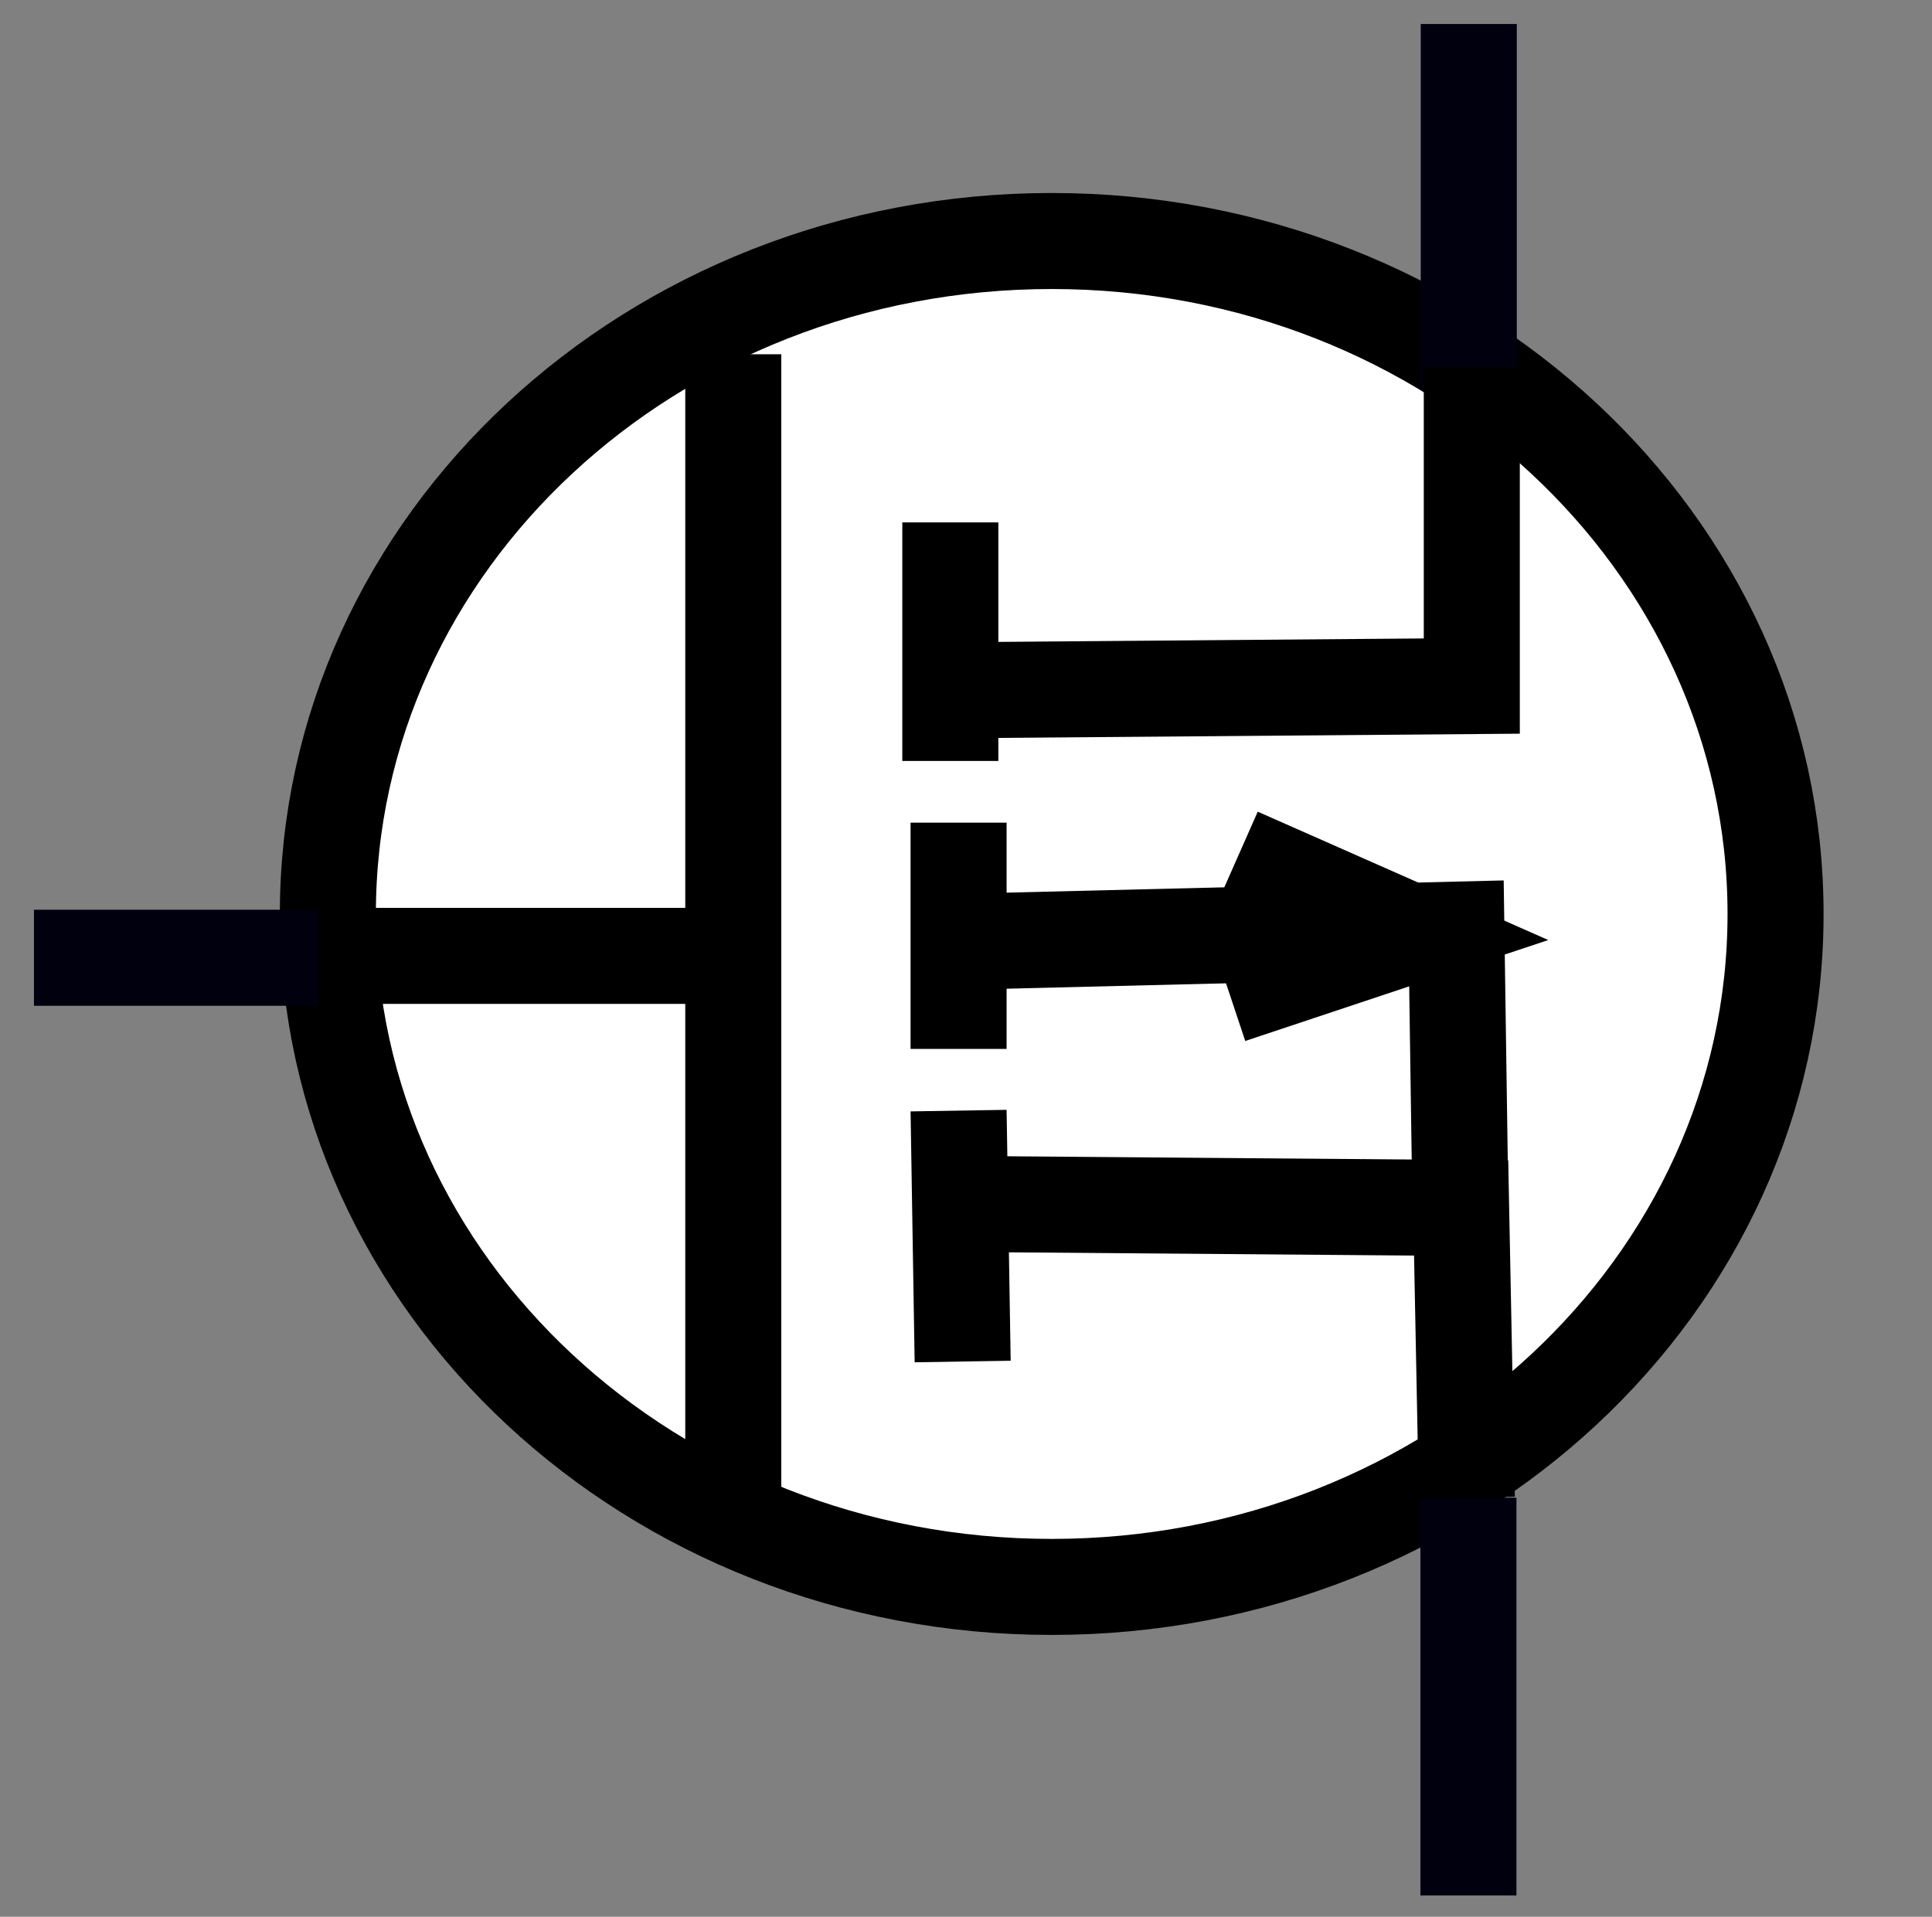 <?xml version="1.0" encoding="UTF-8" standalone="no"?>
<!-- Created with Inkscape (http://www.inkscape.org/) -->
<svg
   xmlns:svg="http://www.w3.org/2000/svg"
   xmlns="http://www.w3.org/2000/svg"
   version="1.0"
   width="40.235"
   height="39.925"
   id="svg2160">
  <rect width="100%" height="100%" fill="#808080" stroke="none"/>
  <defs
     id="defs2162" />
  <g connects="0,20;30,0;30,40"
     id="Q">
    <path
       d="M 36.977,19.037 C 36.977,26.778 30.228,33.054 21.903,33.054 C 13.577,33.054 6.828,26.778 6.828,19.037 C 6.828,11.296 13.577,5.02 21.903,5.02 C 30.228,5.02 36.977,11.296 36.977,19.037 L 36.977,19.037 z"
       id="path2170"
       style="fill:#ffffff;fill-rule:evenodd;stroke:#000000;stroke-width:2px;stroke-linecap:butt;stroke-linejoin:miter;stroke-opacity:1" />
    <path
       d="M 15.271,31.633 L 15.271,7.379"
       id="path2178"
       style="fill:none;fill-rule:evenodd;stroke:#000000;stroke-width:2px;stroke-linecap:butt;stroke-linejoin:miter;stroke-opacity:1" />
    <path
       d="M 30.588,8.071 L 30.588,0.5"
       id="path2186"
       style="fill:none;fill-rule:evenodd;stroke:#00000f;stroke-width:2px;stroke-linecap:butt;stroke-linejoin:miter;stroke-opacity:1" />
    <path
       d="M 30.581,31.196 L 30.581,39.481"
       id="path2188"
       style="fill:none;fill-rule:evenodd;stroke:#00000f;stroke-width:2px;stroke-linecap:butt;stroke-linejoin:miter;stroke-opacity:1" />
    <path
       d="M 19.804,25.075 L 30.429,25.16 L 30.548,31.194"
       id="path3564"
       style="fill:none;fill-rule:evenodd;stroke:#000000;stroke-width:2px;stroke-linecap:butt;stroke-linejoin:miter;stroke-opacity:1" />
    <path
       d="M 20.008,14.376 L 30.651,14.29 L 30.651,7.652"
       id="path3566"
       style="fill:none;fill-rule:evenodd;stroke:#000000;stroke-width:2px;stroke-linecap:butt;stroke-linejoin:miter;stroke-opacity:1" />
    <path
       d="M 15.364,19.91 L 6.398,19.91"
       id="path3568"
       style="fill:none;fill-rule:evenodd;stroke:#000000;stroke-width:2px;stroke-linecap:butt;stroke-linejoin:miter;stroke-opacity:1" />
    <path
       d="M 0.707,19.949 L 6.623,19.949"
       id="path4107"
       style="fill:none;fill-rule:evenodd;stroke:#00000f;stroke-width:2px;stroke-linecap:butt;stroke-linejoin:miter;stroke-opacity:1" />
    <path
       d="M 19.877,12.08 C 19.877,12.08 19.877,12.08 19.877,12.08 z"
       id="path2398"
       style="fill:none;fill-rule:evenodd;stroke:#000000;stroke-width:2px;stroke-linecap:butt;stroke-linejoin:miter;stroke-opacity:1" />
    <path
       d="M 19.963,21.848 L 19.963,17.135"
       id="path2402"
       style="fill:none;fill-rule:evenodd;stroke:#000000;stroke-width:2px;stroke-linecap:butt;stroke-linejoin:miter;stroke-opacity:1" />
    <path
       d="M 19.791,15.85 L 19.791,10.881"
       id="path2404"
       style="fill:none;fill-rule:evenodd;stroke:#000000;stroke-width:2px;stroke-linecap:butt;stroke-linejoin:miter;stroke-opacity:1" />
    <path
       d="M 19.963,23.133 L 20.048,28.359"
       id="path2406"
       style="fill:none;fill-rule:evenodd;stroke:#000000;stroke-width:2px;stroke-linecap:butt;stroke-linejoin:miter;stroke-opacity:1" />
    <path
       d="M 19.877,19.62 L 30.33,19.363 L 30.415,25.189"
       id="path2408"
       style="fill:none;fill-rule:evenodd;stroke:#000000;stroke-width:2px;stroke-linecap:butt;stroke-linejoin:miter;stroke-opacity:1" />
    <path
       d="M 25.789,17.821 L 29.473,19.449 L 25.617,20.734"
       id="path2416"
       style="fill:none;fill-rule:evenodd;stroke:#000000;stroke-width:2px;stroke-linecap:butt;stroke-linejoin:miter;stroke-opacity:1" />
  </g>
</svg>
